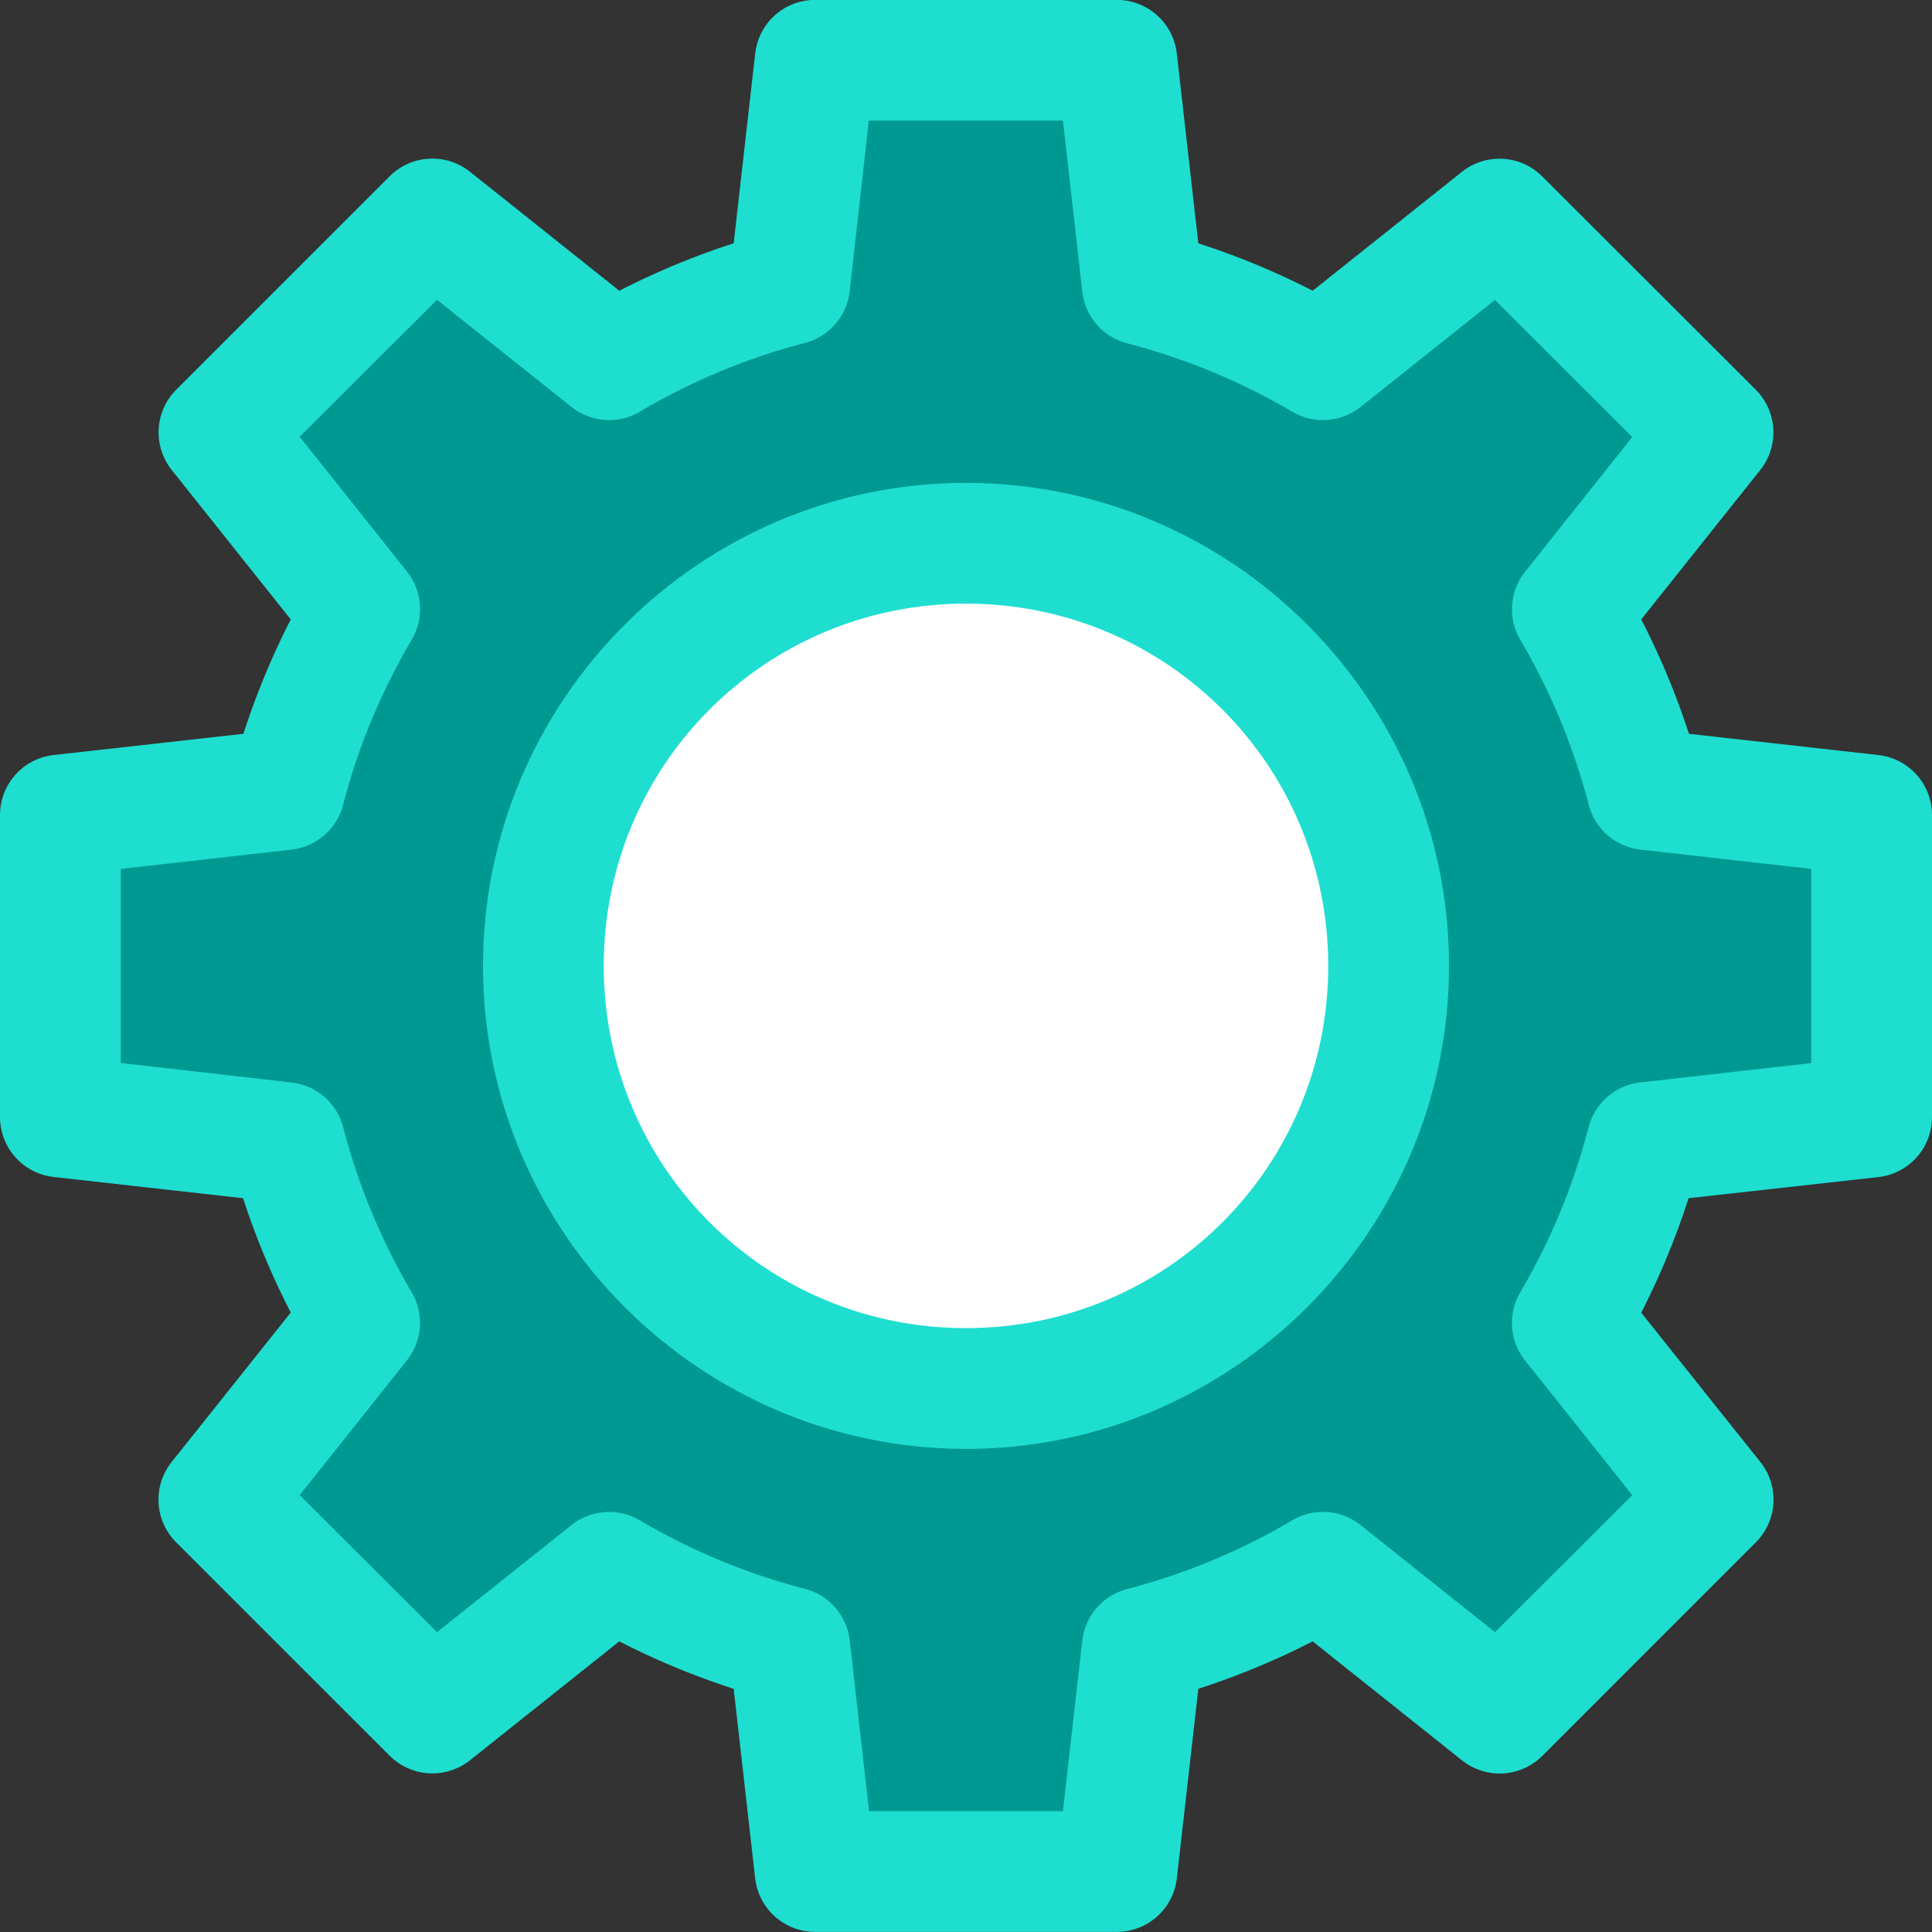 <svg xmlns="http://www.w3.org/2000/svg" viewBox="0 0 16 16"><rect x="0" y="0" width="16" height="16" fill="#333333" stroke="none"/><path fill="#009991" d="m6.75.5-.21 1.857a5.833 5.833 0 0 0-1.496.622L3.581 1.814 1.813 3.58 2.98 5.044a5.833 5.833 0 0 0-.62 1.496L.5 6.75v2.5l1.857.21a5.833 5.833 0 0 0 .622 1.496l-1.165 1.463 1.767 1.768 1.463-1.166a5.833 5.833 0 0 0 1.496.62l.21 1.86h2.5l.21-1.858a5.833 5.833 0 0 0 1.496-.622l1.463 1.166 1.768-1.768-1.166-1.463a5.833 5.833 0 0 0 .62-1.496l1.859-.21v-2.5l-1.857-.21a5.833 5.833 0 0 0-.622-1.496l1.165-1.463-1.767-1.767-1.463 1.165a5.833 5.833 0 0 0-1.496-.62L9.25.5h-2.5z" class="colorc2e4f8 svgShape"/><path fill="#fff" d="M11.5 8A3.5 3.5 0 0 1 8 11.5 3.5 3.5 0 0 1 4.5 8 3.5 3.5 0 0 1 8 4.5 3.5 3.5 0 0 1 11.5 8z" class="colorffffff svgShape"/><path style="line-height:normal;text-indent:0;text-align:start;text-decoration-line:none;text-decoration-style:solid;text-decoration-color:#000;text-transform:none;block-progression:tb;isolation:auto;mix-blend-mode:normal" fill="#1eded0" d="M6.75 1036.361a.5.5 0 0 0-.496.446l-.178 1.57a6.318 6.318 0 0 0-.947.393l-1.236-.985a.5.5 0 0 0-.666.037l-1.768 1.768a.5.5 0 0 0-.037.664l.986 1.238a6.32 6.32 0 0 0-.392.947l-1.573.176a.5.5 0 0 0-.443.498v2.498a.5.5 0 0 0 .443.498l1.57.176c.106.327.238.642.395.947l-.986 1.237a.5.5 0 0 0 .037.666l1.768 1.767a.5.5 0 0 0 .666.037l1.236-.984c.305.157.62.287.947.393l.178 1.57a.5.5 0 0 0 .496.443h2.5a.5.5 0 0 0 .496-.443l.178-1.57c.326-.106.642-.236.947-.393l1.236.985a.5.5 0 0 0 .666-.037l1.768-1.768a.5.5 0 0 0 .037-.666l-.986-1.236c.156-.305.287-.621.392-.948l1.573-.175a.5.5 0 0 0 .443-.499v-2.498a.5.5 0 0 0-.443-.498l-1.57-.176a6.319 6.319 0 0 0-.395-.947l.986-1.238a.5.5 0 0 0-.037-.664l-1.77-1.768a.5.5 0 0 0-.664-.037l-1.236.985a6.309 6.309 0 0 0-.947-.393l-.178-1.57a.5.5 0 0 0-.496-.446h-2.5zm.445 1h1.608l.16 1.416a.5.5 0 0 0 .371.428c.48.125.94.315 1.367.566a.5.5 0 0 0 .567-.039l1.113-.886 1.137 1.135-.887 1.115a.5.5 0 0 0-.041.564c.252.427.443.89.568 1.37a.5.5 0 0 0 .428.368l1.414.16v1.608l-1.414.16a.5.5 0 0 0-.43.371c-.124.48-.315.94-.566 1.368a.5.5 0 0 0 .04.564l.888 1.115-1.137 1.135-1.113-.887a.5.5 0 0 0-.567-.039 5.33 5.33 0 0 1-1.367.569.5.5 0 0 0-.371.427l-.16 1.412H7.197l-.16-1.414a.5.5 0 0 0-.371-.427 5.328 5.328 0 0 1-1.367-.567.5.5 0 0 0-.567.04l-1.113.886-1.137-1.135.887-1.115a.5.5 0 0 0 .041-.564 5.332 5.332 0 0 1-.568-1.368.5.5 0 0 0-.428-.37L1 1045.165v-1.607l1.414-.16a.5.5 0 0 0 .428-.372c.124-.48.317-.94.568-1.367a.5.5 0 0 0-.04-.564l-.888-1.116 1.137-1.134 1.113.886a.5.5 0 0 0 .567.04 5.33 5.33 0 0 1 1.367-.569.5.5 0 0 0 .371-.428l.158-1.414z" class="color249fe6 svgShape" color="#000" font-family="sans-serif" font-weight="400" overflow="visible" transform="translate(0 -1036.362)"/><path style="line-height:normal;text-indent:0;text-align:start;text-decoration-line:none;text-decoration-style:solid;text-decoration-color:#000;text-transform:none;block-progression:tb;isolation:auto;mix-blend-mode:normal" fill="#1eded0" d="M8 1040.361c-2.203 0-4 1.797-4 4 0 2.203 1.797 4 4 4 2.203 0 4-1.797 4-4 0-2.203-1.797-4-4-4zm0 1c1.663 0 3 1.338 3 3 0 1.663-1.337 3-3 3s-3-1.337-3-3c0-1.662 1.337-3 3-3z" class="color249fe6 svgShape" color="#000" font-family="sans-serif" font-weight="400" overflow="visible" transform="translate(0 -1036.362)"/></svg>
